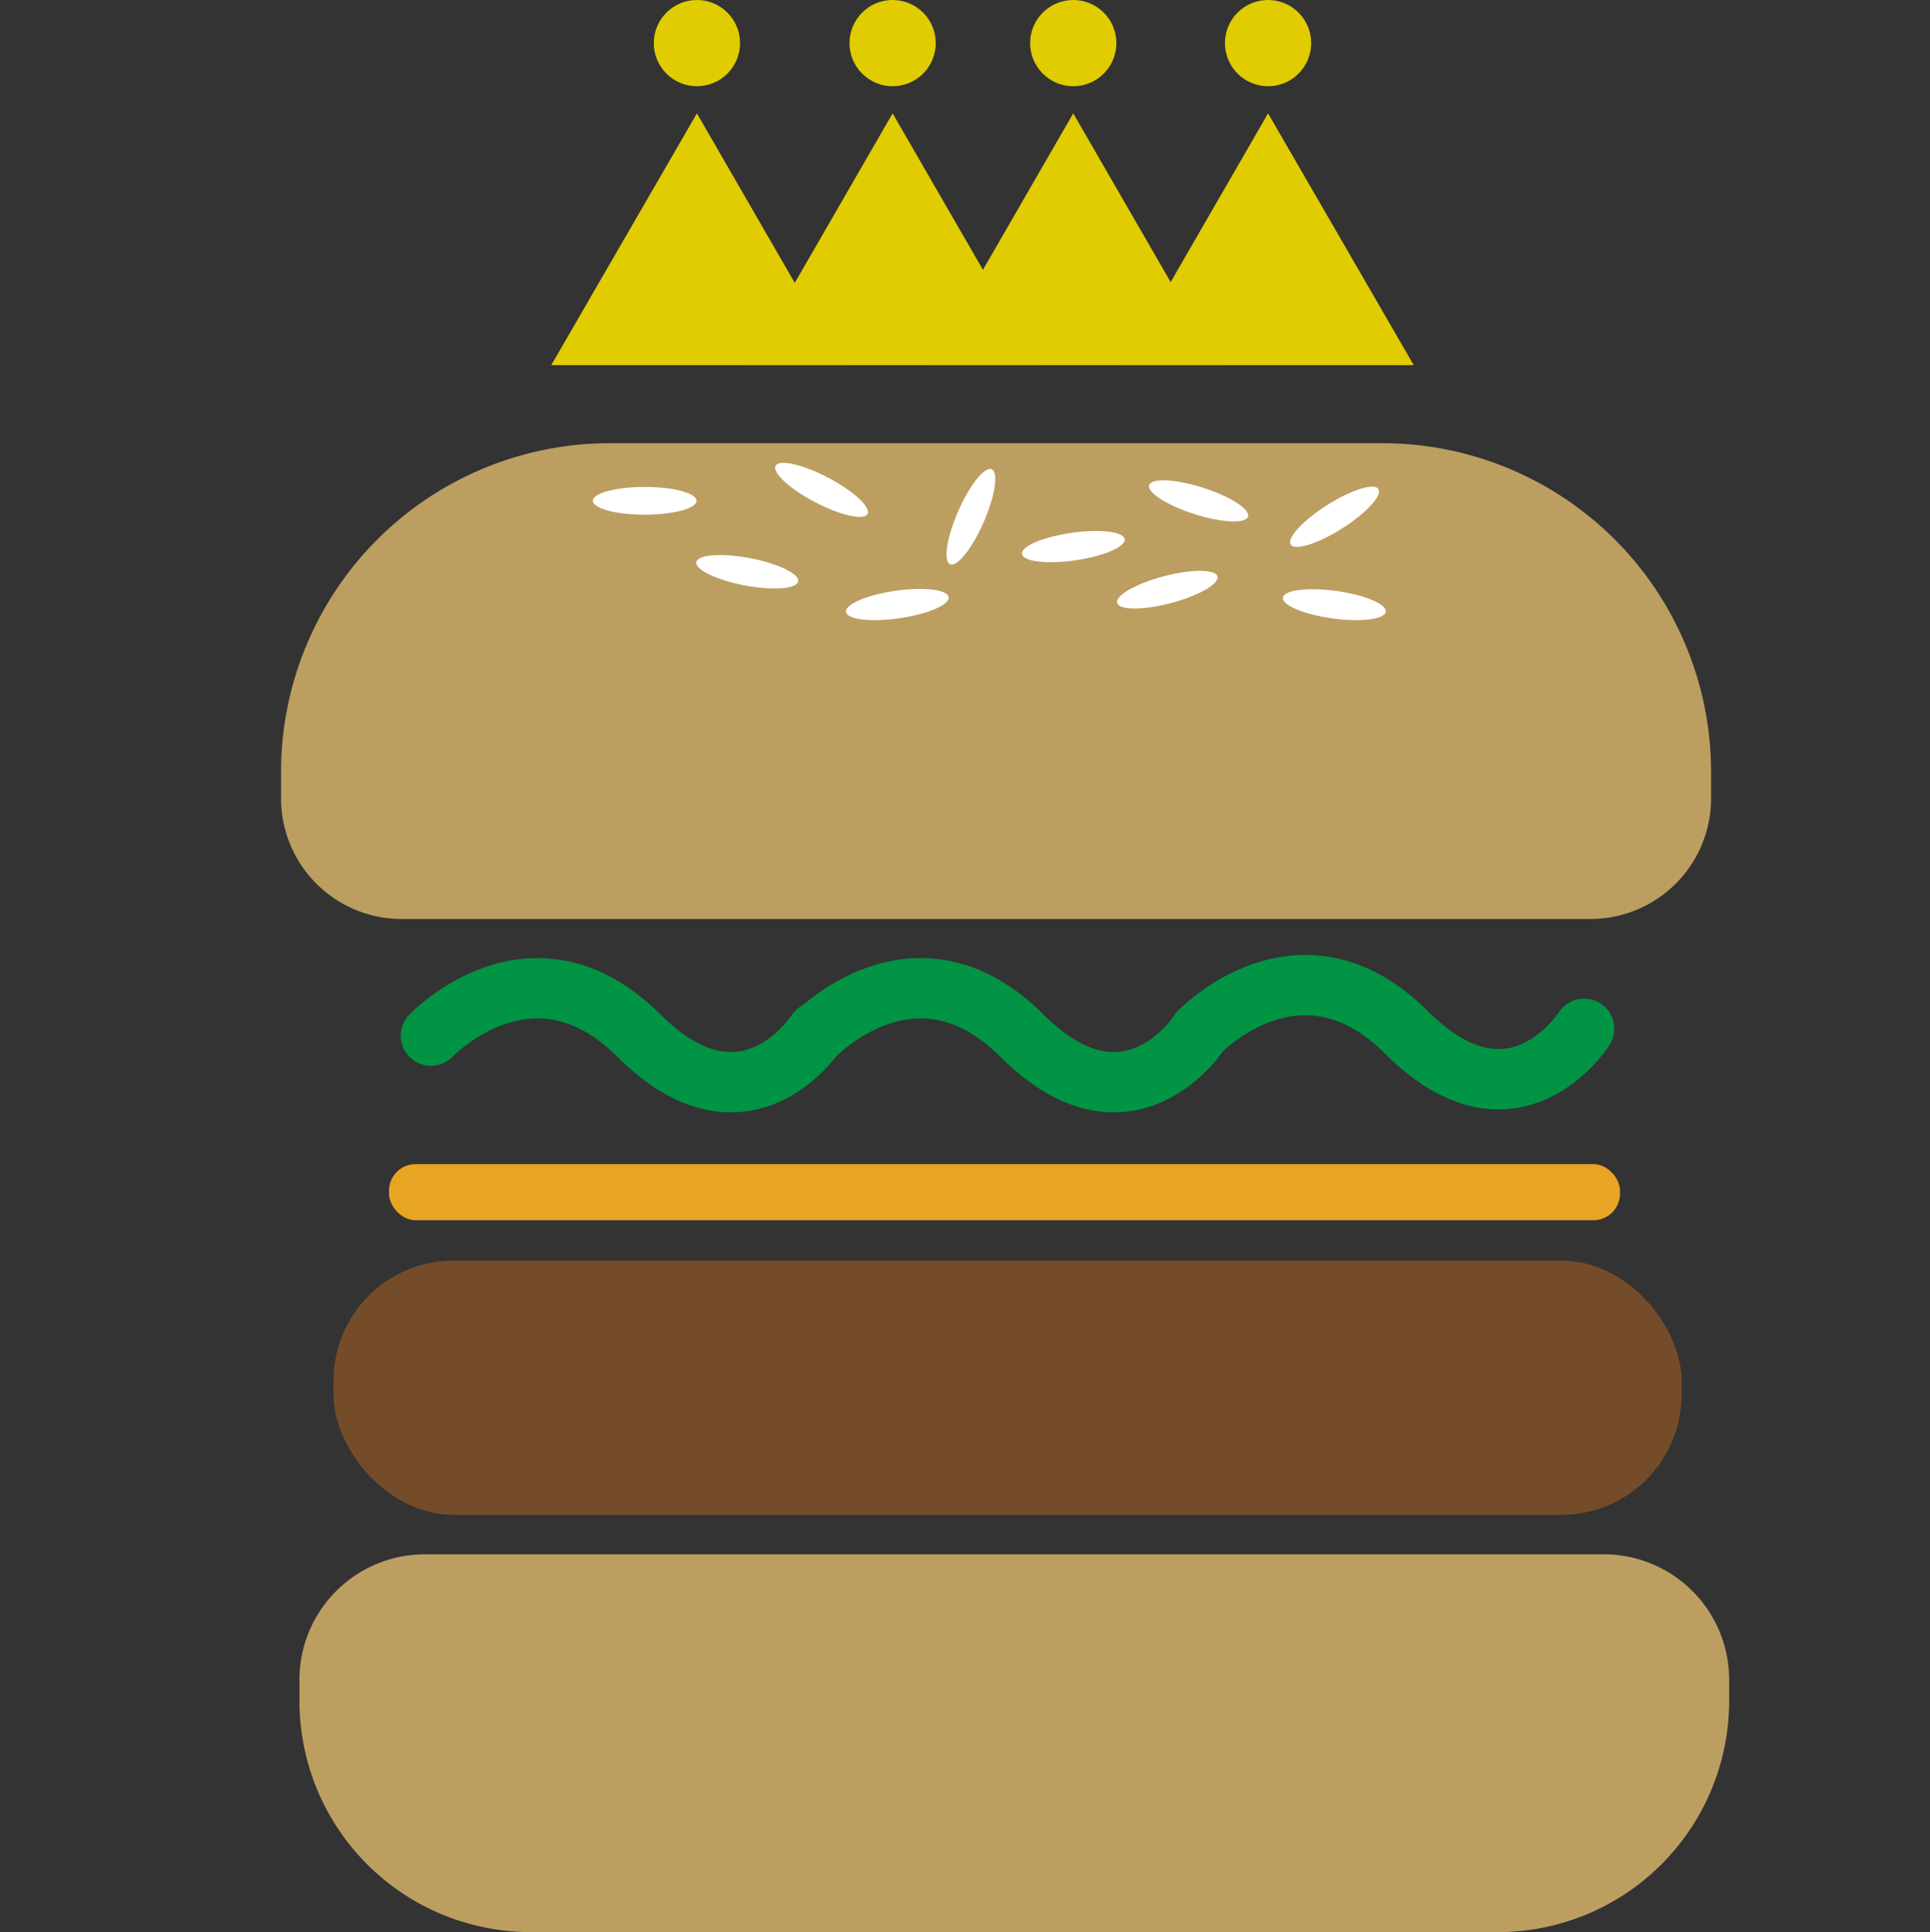 <svg id="Layer_1" data-name="Layer 1" xmlns="http://www.w3.org/2000/svg" viewBox="0 0 64 64.08"><rect x="0" y="0" width="64" height="64.08" fill="#333333" stroke="none"/><defs><style>.cls-1{fill:#bd9e61;}.cls-2{fill:#754c29;}.cls-3{fill:#e8a423;}.cls-4{fill:#e0cc00;}.cls-5{fill:none;stroke:#009444;stroke-linecap:round;stroke-miterlimit:10;stroke-width:2px;}.cls-6{fill:#fff;}</style></defs><title>logo-64</title><path class="cls-1" d="M14.08,51.55h39.1a4.16,4.16,0,0,1,4.16,4.16v.7a7.67,7.67,0,0,1-7.67,7.67H17.6a7.67,7.67,0,0,1-7.67-7.67v-.7a4.16,4.16,0,0,1,4.16-4.16Z"/><rect class="cls-2" x="11.06" y="41.81" width="44.7" height="8.43" rx="3.98" ry="3.98"/><rect class="cls-3" x="12.9" y="38.61" width="40.82" height="1.86" rx="0.88" ry="0.88"/><path class="cls-1" d="M20.24,14.7h25.6a10.9,10.9,0,0,1,10.9,10.9v.88a4,4,0,0,1-4,4H13.32a4,4,0,0,1-4-4V25.6a10.9,10.9,0,0,1,10.9-10.9Z"/><polygon class="cls-4" points="23.11 3.76 18.28 12.11 27.93 12.11 23.11 3.76"/><polygon class="cls-4" points="29.6 3.76 24.78 12.11 34.42 12.11 29.6 3.76"/><polygon class="cls-4" points="35.59 3.76 30.77 12.11 40.41 12.11 35.59 3.76"/><polygon class="cls-4" points="42.05 3.76 37.23 12.11 46.88 12.11 42.05 3.76"/><circle class="cls-4" cx="23.11" cy="1.43" r="1.43"/><circle class="cls-4" cx="29.6" cy="1.43" r="1.43"/><circle class="cls-4" cx="35.59" cy="1.43" r="1.43"/><circle class="cls-4" cx="42.05" cy="1.43" r="1.43"/><path class="cls-5" d="M14.29,34.35s3.35-3.54,6.9,0,5.89-.12,5.89-.12"/><path class="cls-5" d="M27,34.35s3.35-3.54,6.89,0,5.89-.12,5.89-.12"/><path class="cls-5" d="M39.75,34.25s3.35-3.55,6.9,0,5.88-.13,5.88-.13"/><ellipse class="cls-6" cx="21.38" cy="16.61" rx="1.72" ry="0.46"/><ellipse class="cls-6" cx="27.25" cy="16.25" rx="0.46" ry="1.72" transform="translate(0.2 32.84) rotate(-62.34)"/><ellipse class="cls-6" cx="24.78" cy="18.97" rx="0.46" ry="1.72" transform="translate(1.52 39.77) rotate(-79.25)"/><ellipse class="cls-6" cx="35.59" cy="18.13" rx="1.72" ry="0.46" transform="translate(-2.22 5.26) rotate(-8.2)"/><ellipse class="cls-6" cx="32.19" cy="17.14" rx="1.72" ry="0.46" transform="translate(3.59 39.76) rotate(-66.37)"/><ellipse class="cls-6" cx="44.25" cy="17.14" rx="1.72" ry="0.46" transform="translate(-2.3 26.33) rotate(-32.34)"/><ellipse class="cls-6" cx="39.75" cy="16.61" rx="0.46" ry="1.72" transform="translate(11.86 49.45) rotate(-72.34)"/><ellipse class="cls-6" cx="29.76" cy="20.05" rx="1.72" ry="0.46" transform="translate(-2.56 4.45) rotate(-8.2)"/><ellipse class="cls-6" cx="38.71" cy="19.56" rx="1.72" ry="0.46" transform="translate(-3.71 10.52) rotate(-14.78)"/><ellipse class="cls-6" cx="44.25" cy="20.05" rx="0.46" ry="1.72" transform="translate(18.37 61.17) rotate(-82.19)"/></svg>